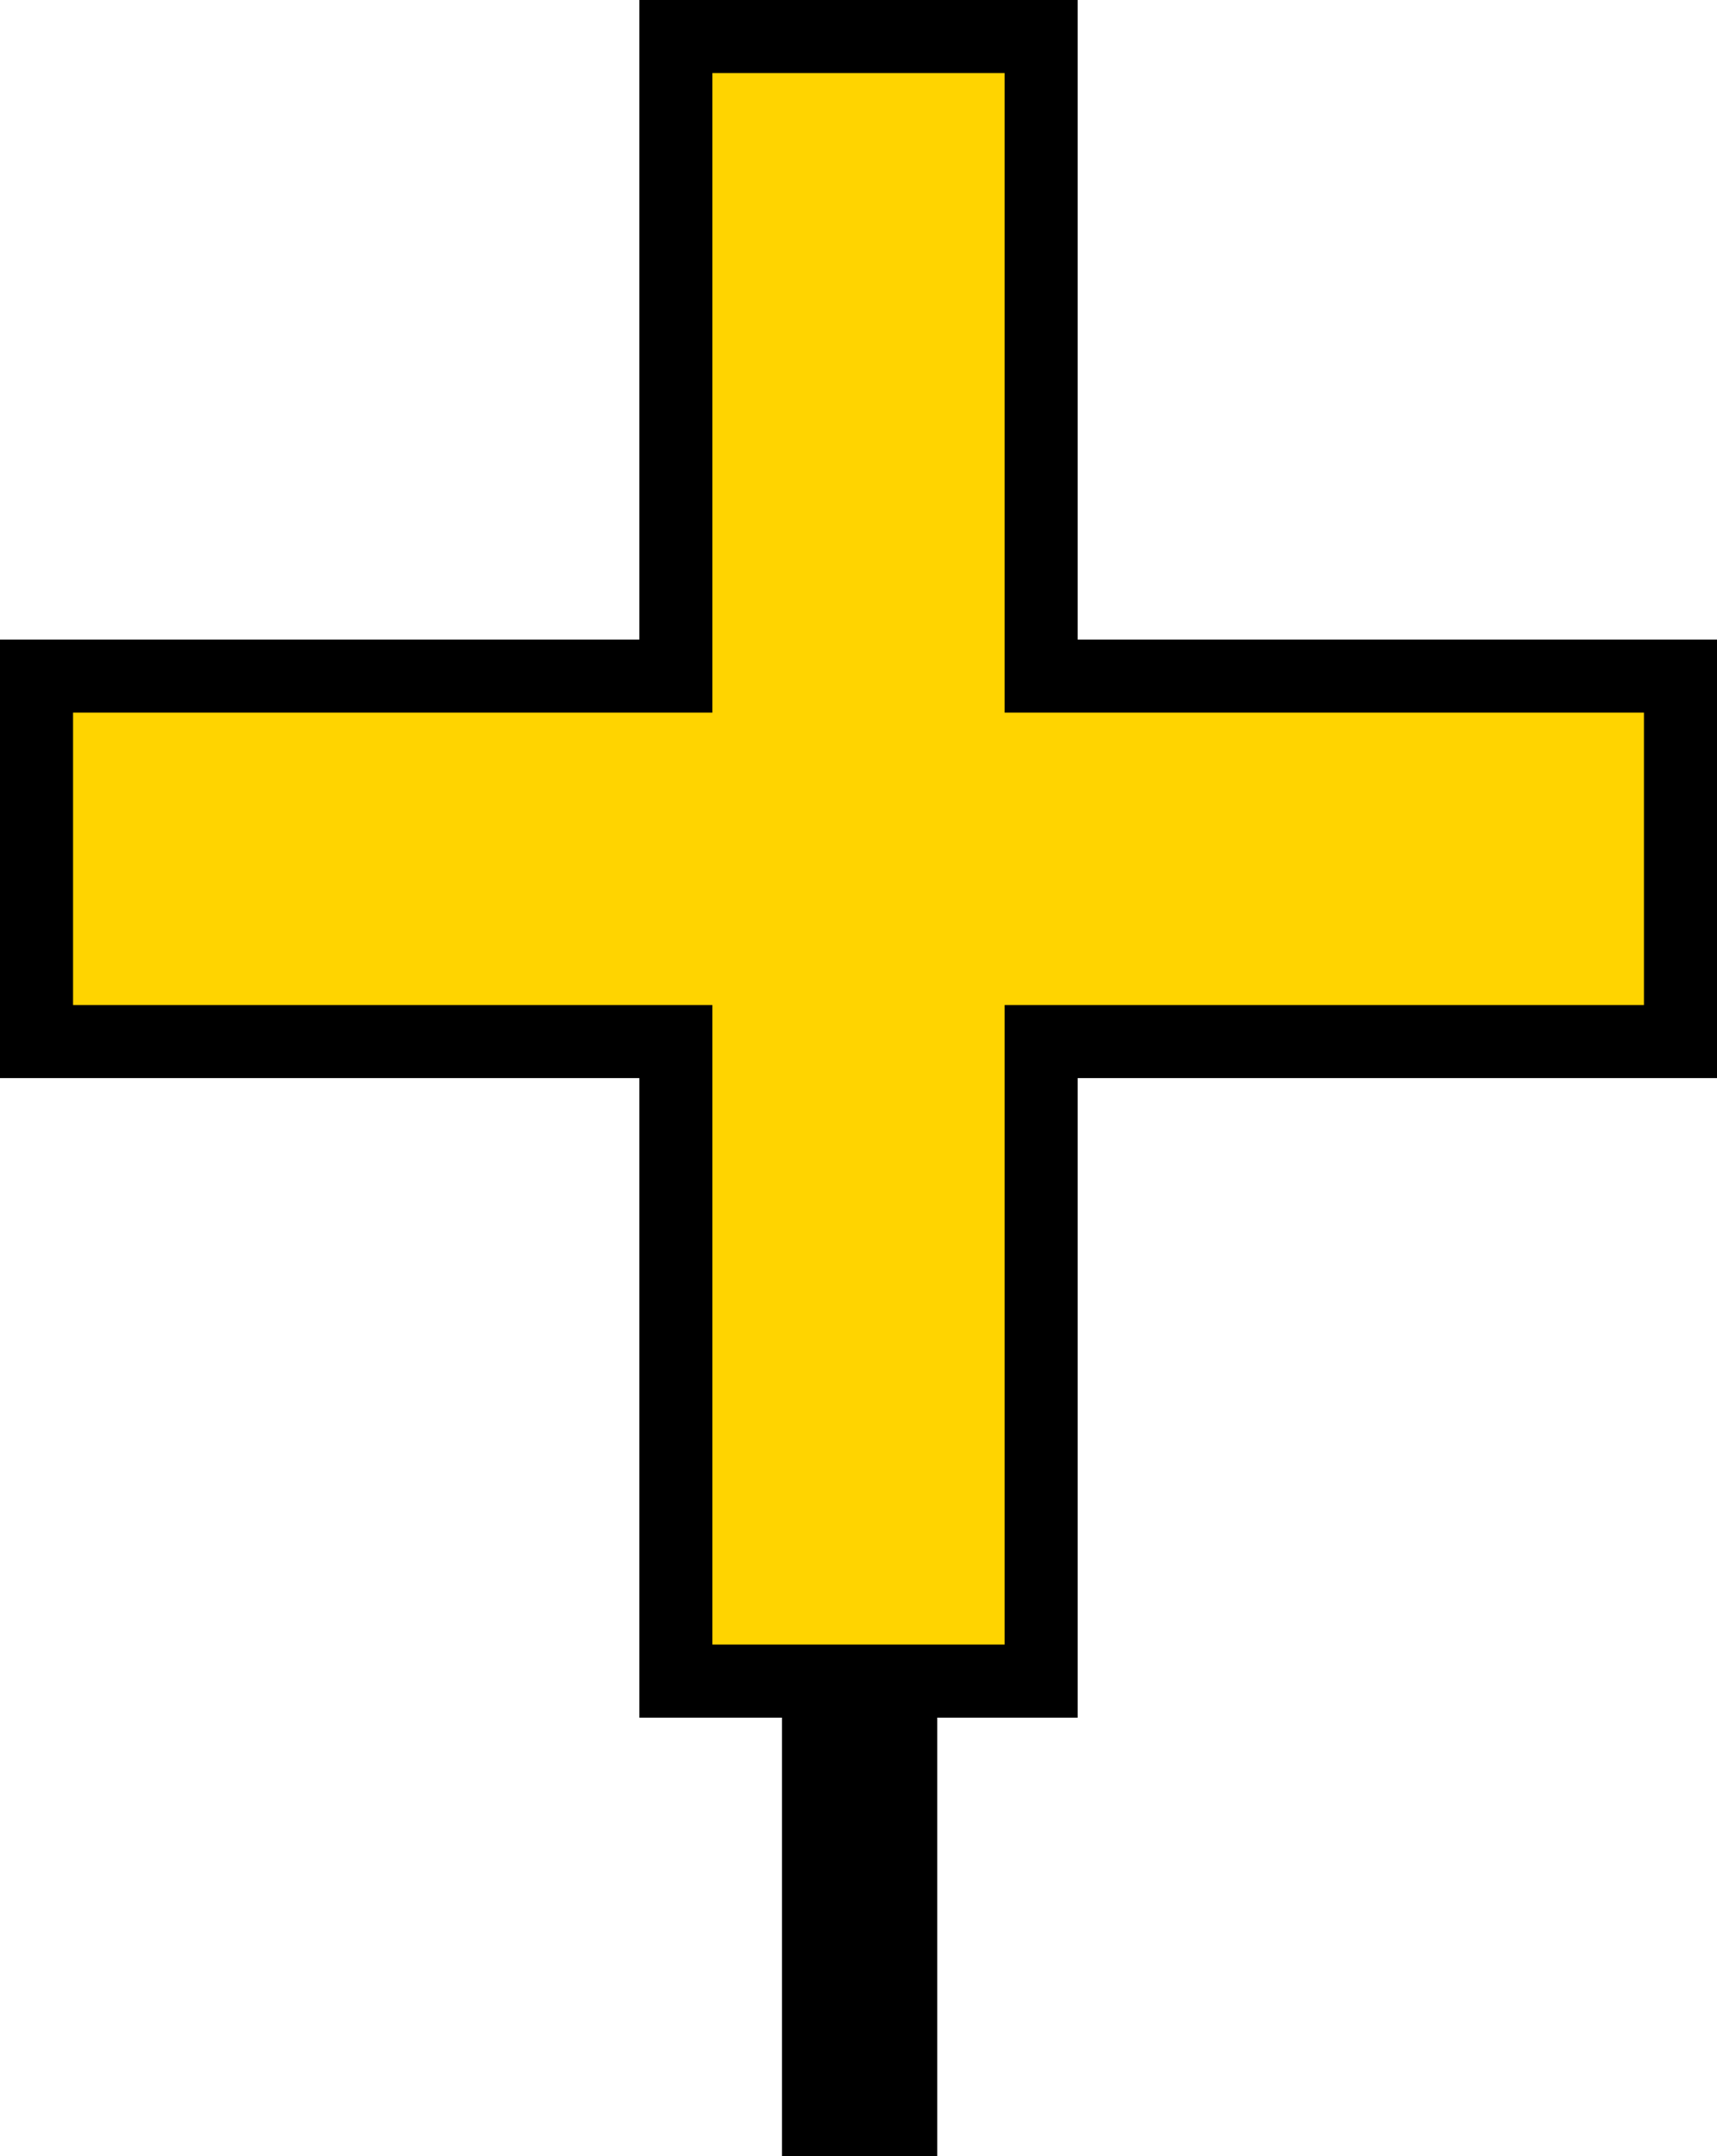 <?xml version="1.0" encoding="UTF-8" standalone="no"?>
<svg
   xmlns:dc="http://purl.org/dc/elements/1.1/"
   xmlns:cc="http://creativecommons.org/ns#"
   xmlns:rdf="http://www.w3.org/1999/02/22-rdf-syntax-ns#"
   xmlns:svg="http://www.w3.org/2000/svg"
   xmlns="http://www.w3.org/2000/svg"
   xmlns:sodipodi="http://sodipodi.sourceforge.net/DTD/sodipodi-0.dtd"
   xmlns:inkscape="http://www.inkscape.org/namespaces/inkscape"
   version="1.0"
   width="47"
   height="59"
   id="svg2"
   inkscape:version="0.48.2 r9819"
   sodipodi:docname="cross_yellow.svg"
   sodipodi:version="0.32"
   inkscape:output_extension="org.inkscape.output.svg.inkscape"
   sodipodi:modified="true">
  <title
     id="title2983">Q9: Topmark, yellow cross</title>
  <defs
     id="defs8" />
  <sodipodi:namedview
     pagecolor="#ffffff"
     bordercolor="#666666"
     borderopacity="1"
     objecttolerance="10"
     gridtolerance="10"
     guidetolerance="10"
     inkscape:pageopacity="0"
     inkscape:pageshadow="2"
     inkscape:window-width="1440"
     inkscape:window-height="808"
     id="namedview6"
     showgrid="false"
     inkscape:zoom="17.219591"
     inkscape:cx="-17.619498"
     inkscape:cy="40"
     inkscape:window-x="0"
     inkscape:window-y="0"
     inkscape:window-maximized="1"
     inkscape:current-layer="svg2" />
  <path
     style="fill:#ffd400;fill-opacity:1;stroke:none;stroke-width:1px;stroke-linecap:butt;stroke-linejoin:miter;stroke-opacity:1"
     d="M 18.677,46.161 L 28.514,46.161 L 28.681,28.488 L 46.188,28.321 L 45.855,18.817 L 29.014,18.317 L 28.347,0.977 L 18.343,0.81 L 18.343,17.983 L 1.17,18.484 L 1.17,28.488 L 18.343,28.488 L 18.677,46.161 z "
     id="path3755"
     inkscape:connector-curvature="0" />
  <path
     d="M 17.5,0 L 17.5,17.5 L 0,17.5 L 0,29.5 L 17.5,29.5 L 17.5,47 L 21.406,47 L 21.406,59 L 25.656,59 L 25.656,47 L 29.5,47 L 29.5,29.5 L 47,29.5 L 47,17.5 L 29.5,17.5 L 29.5,0 L 17.5,0 z M 19.5,2 L 27.5,2 L 27.5,19.5 L 45,19.5 L 45,27.5 L 27.5,27.5 L 27.5,45 L 19.5,45 L 19.5,27.5 L 2,27.5 L 2,19.5 L 19.5,19.5 L 19.5,2 z "
     id="path4"
     style="fill:#000000" />
</svg>
